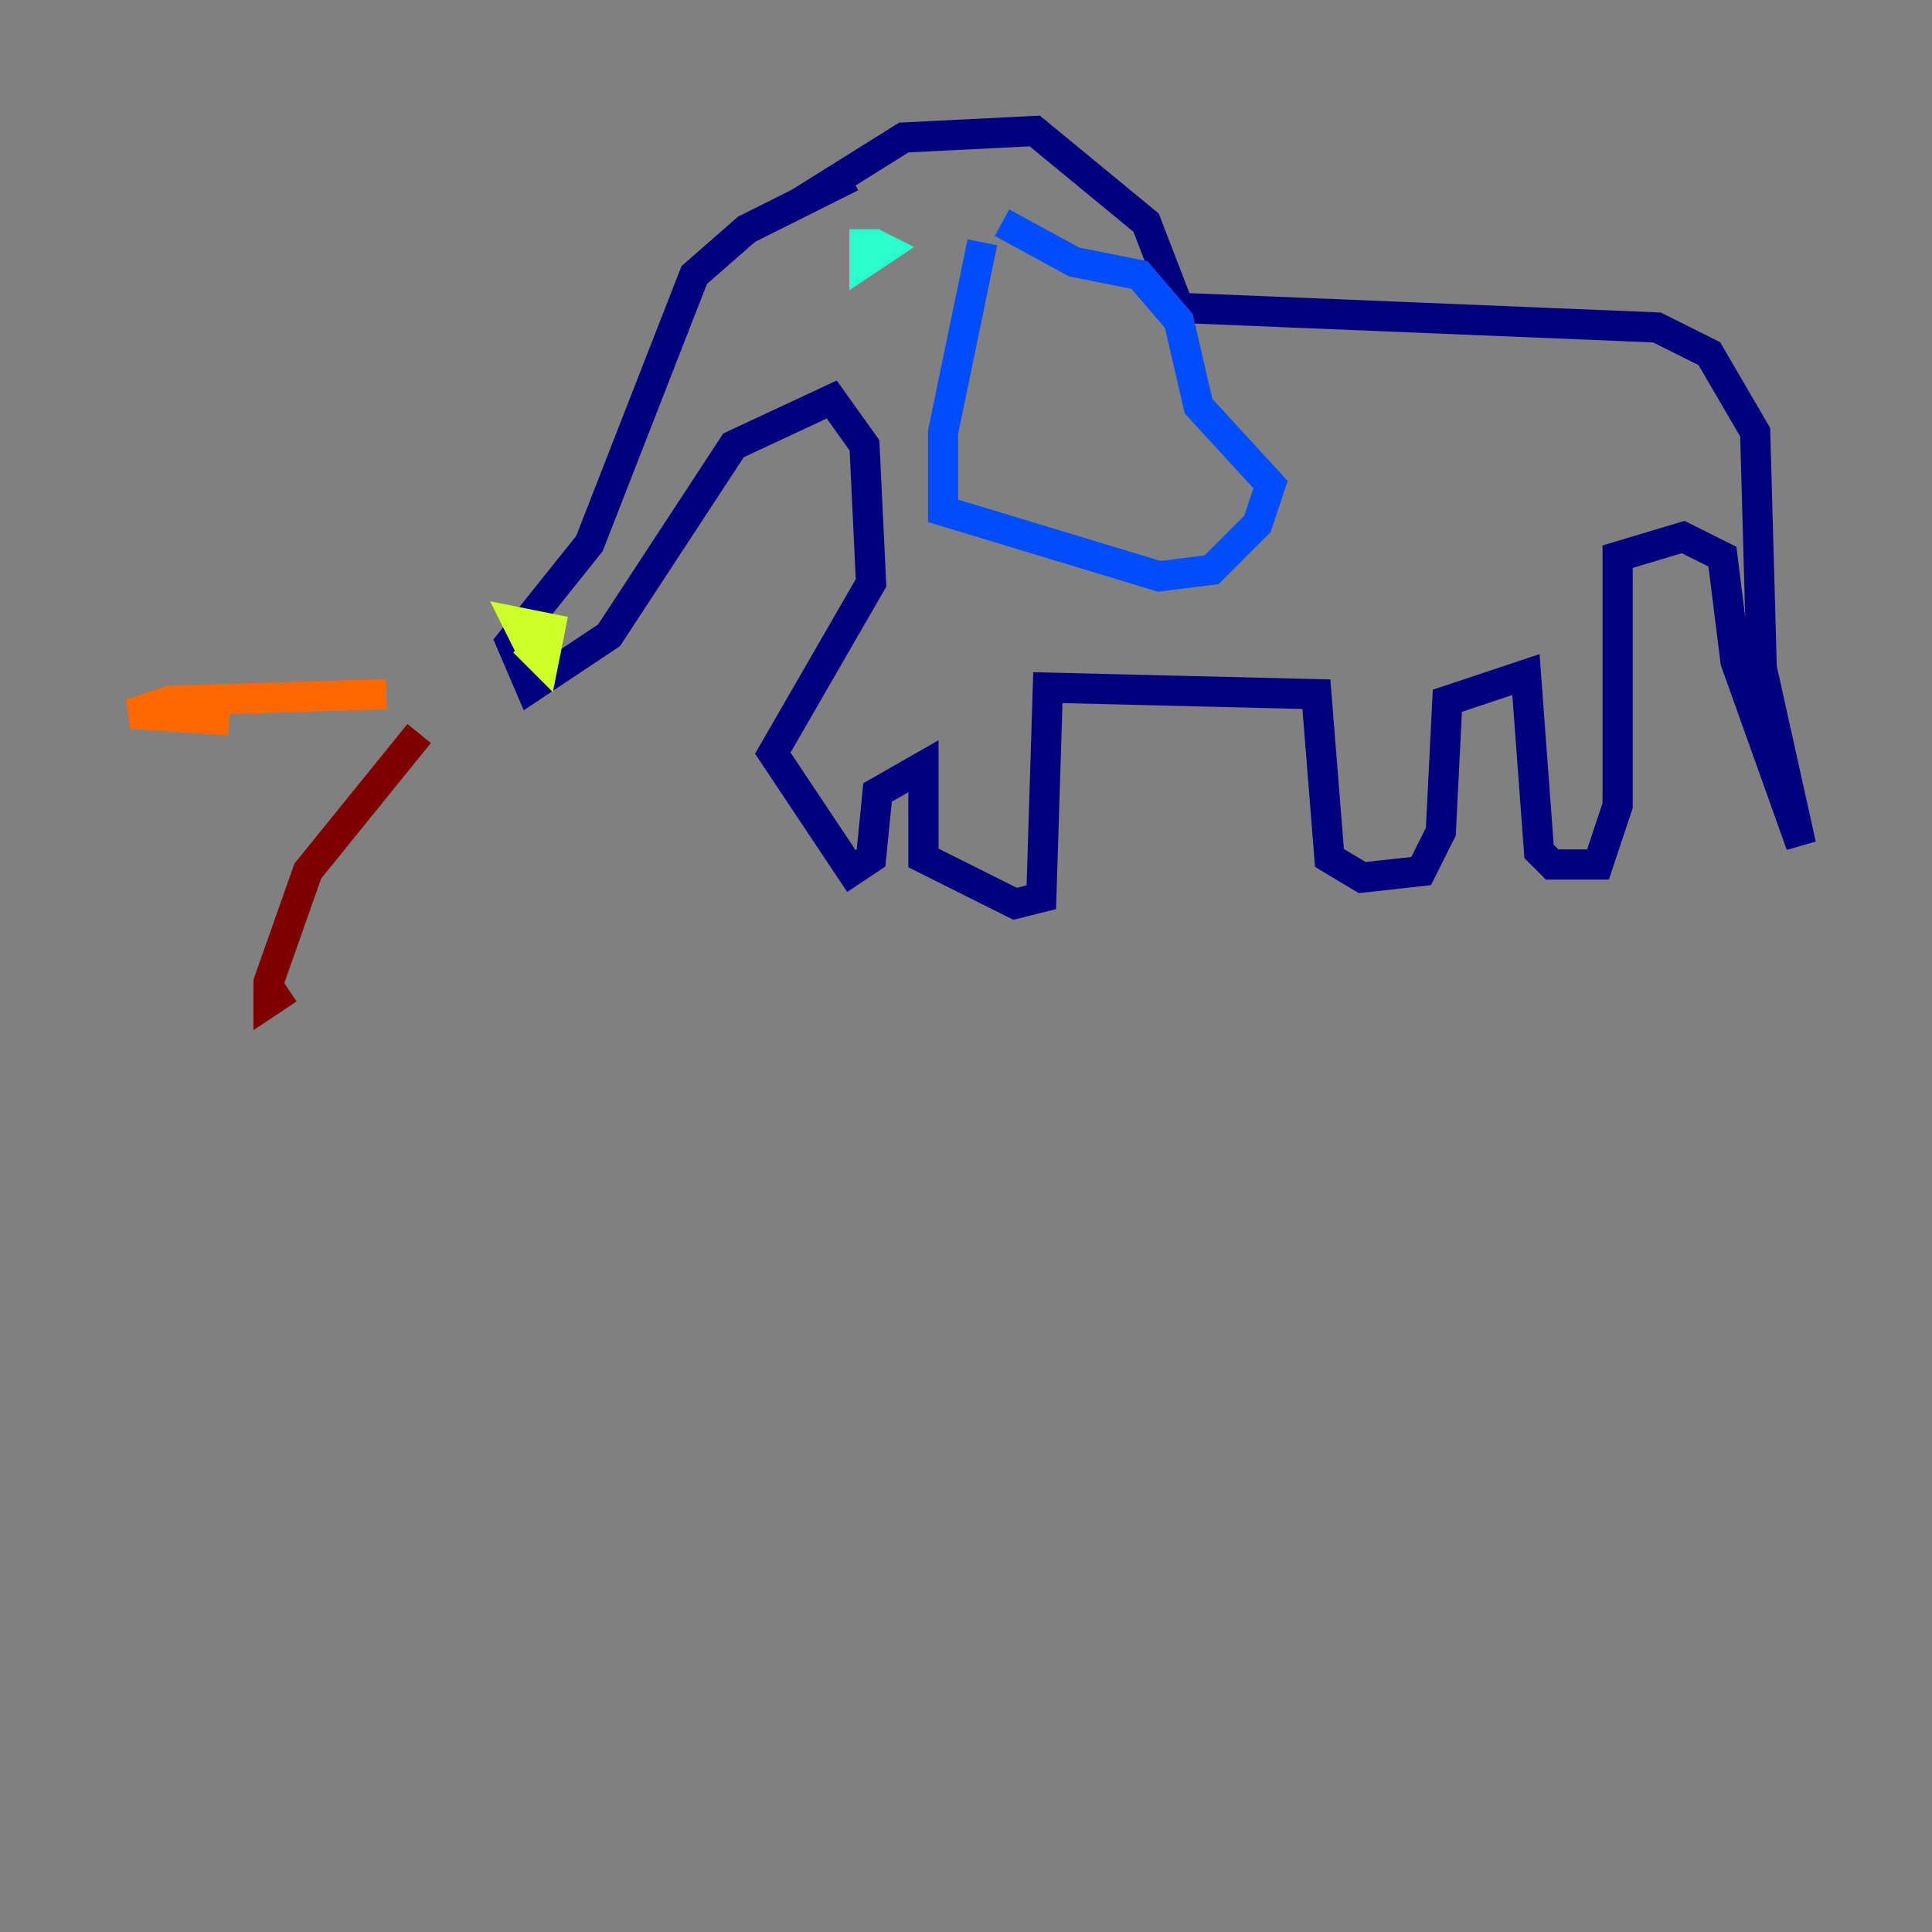 <?xml version="1.0" encoding="utf-8" ?>
<svg baseProfile="tiny" height="128" version="1.2" viewBox="0,0,128,128" width="128" xmlns="http://www.w3.org/2000/svg" xmlns:ev="http://www.w3.org/2001/xml-events" xmlns:xlink="http://www.w3.org/1999/xlink"><rect x="0" y="0" width="128" height="128" fill="#808080" stroke="none"/><defs /><polyline fill="none" points="52.936,13.451 59.878,9.112 68.556,8.678 75.932,14.752 78.102,20.393 109.776,21.695 113.248,23.43 116.285,28.637 116.719,44.258 119.322,55.973 114.983,43.824 114.115,36.881 111.512,35.58 107.173,36.881 107.173,53.37 105.871,57.275 102.834,57.275 101.966,56.407 101.098,44.691 95.891,46.427 95.458,55.105 94.156,57.709 90.251,58.142 88.081,56.841 87.214,45.993 69.424,45.559 68.99,59.444 67.254,59.878 61.18,56.841 61.18,50.766 58.142,52.502 57.709,56.841 56.407,57.709 51.2,49.898 57.709,38.617 57.275,29.505 55.105,26.468 48.597,29.505 40.352,42.088 35.146,45.559 33.844,42.522 39.051,36.014 45.993,18.224 49.464,15.186 56.407,11.715" stroke="#00007f" stroke-width="2" /><polyline fill="none" points="65.085,16.054 62.481,28.637 62.481,33.844 76.8,38.183 80.271,37.749 83.308,34.712 84.176,32.108 79.403,26.902 78.102,21.261 75.498,18.224 71.159,17.356 66.386,14.752" stroke="#004cff" stroke-width="2" /><polyline fill="none" points="57.275,15.186 57.275,17.356 58.576,16.488 57.709,16.054" stroke="#29ffcd" stroke-width="2" /><polyline fill="none" points="34.712,42.522 36.014,43.824 36.447,41.654 34.278,41.22 35.146,42.956" stroke="#cdff29" stroke-width="2" /><polyline fill="none" points="25.6,45.993 11.281,46.427 8.678,47.295 15.186,47.729" stroke="#ff6700" stroke-width="2" /><polyline fill="none" points="27.77,48.597 20.393,57.709 17.79,65.085 17.79,66.386 19.091,65.519" stroke="#7f0000" stroke-width="2" /></svg>